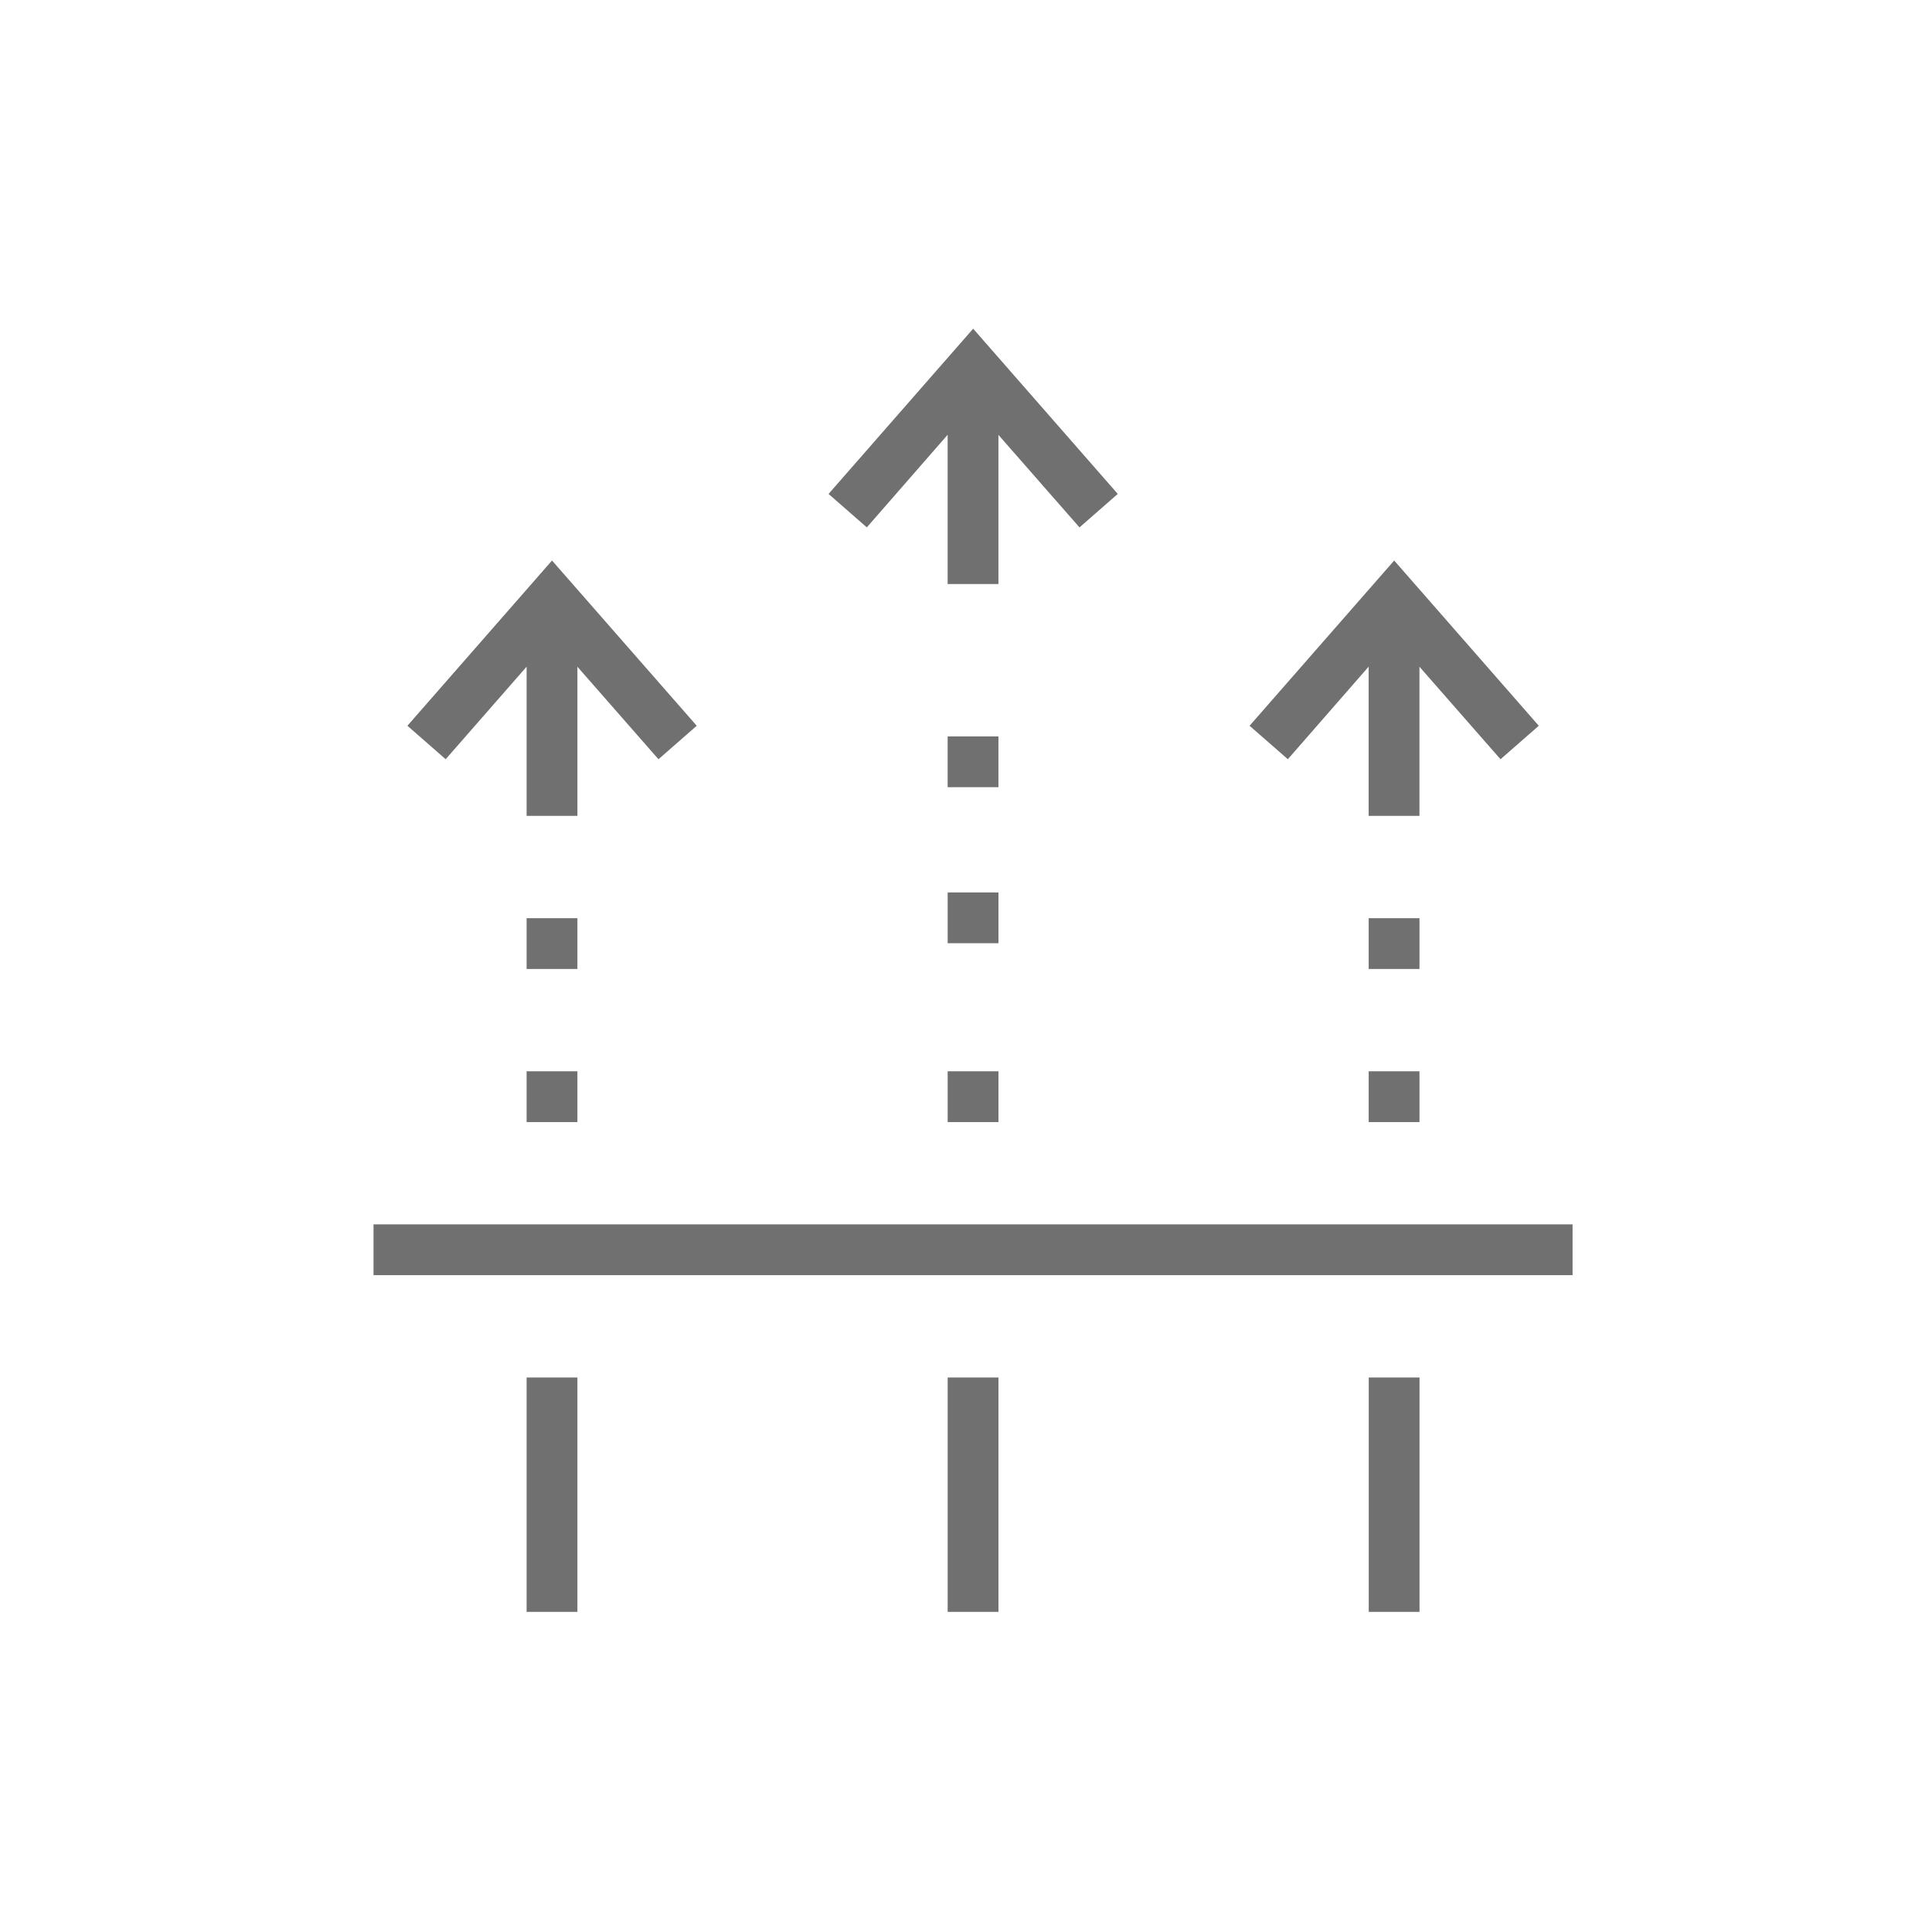 <svg xmlns="http://www.w3.org/2000/svg" width="75" height="75" viewBox="0 0 75 75"><defs><style>.a{fill:#fff;}.b{fill:#707070;stroke:#fff;}</style></defs><g transform="translate(-1249 -2667)"><rect class="a" width="75" height="75" transform="translate(1249 2667)"/><g transform="translate(1263 2684.152)"><g transform="translate(0 3.848)"><rect class="b" width="47.547" height="2.972" transform="translate(0 26.03)"/><rect class="b" width="2.972" height="10.099" transform="translate(5.943 31.974)"/><path class="b" d="M16.785,10.06v4.96h2.972V10.06l2.6,2.967,2.238-1.958L18.271,3.848l-6.319,7.221,2.238,1.958Z" transform="translate(-10.842 -3.848)"/><rect class="b" width="2.972" height="2.972" transform="translate(5.943 20.087)"/><rect class="b" width="2.972" height="2.972" transform="translate(5.943 14.144)"/><rect class="b" width="2.972" height="10.099" transform="translate(22.288 31.974)"/><path class="b" d="M192.785,10.06v4.96h2.972V10.06l2.6,2.967,2.238-1.958-6.319-7.221-6.319,7.221,2.238,1.958Z" transform="translate(-170.498 -12.848)"/><rect class="b" width="2.972" height="2.972" transform="translate(22.288 20.087)"/><rect class="b" width="2.972" height="2.972" transform="translate(22.288 13.144)"/><rect class="b" width="2.972" height="10.099" transform="translate(38.634 31.974)"/><path class="b" d="M368.785,10.06v4.96h2.972V10.06l2.6,2.967,2.238-1.958-6.319-7.221-6.319,7.221,2.238,1.958Z" transform="translate(-330.154 -3.848)"/><rect class="b" width="2.972" height="2.972" transform="translate(38.632 20.087)"/><rect class="b" width="2.972" height="2.972" transform="translate(38.632 14.144)"/><rect class="b" width="2.972" height="2.972" transform="translate(22.287 7.087)"/></g></g></g></svg>